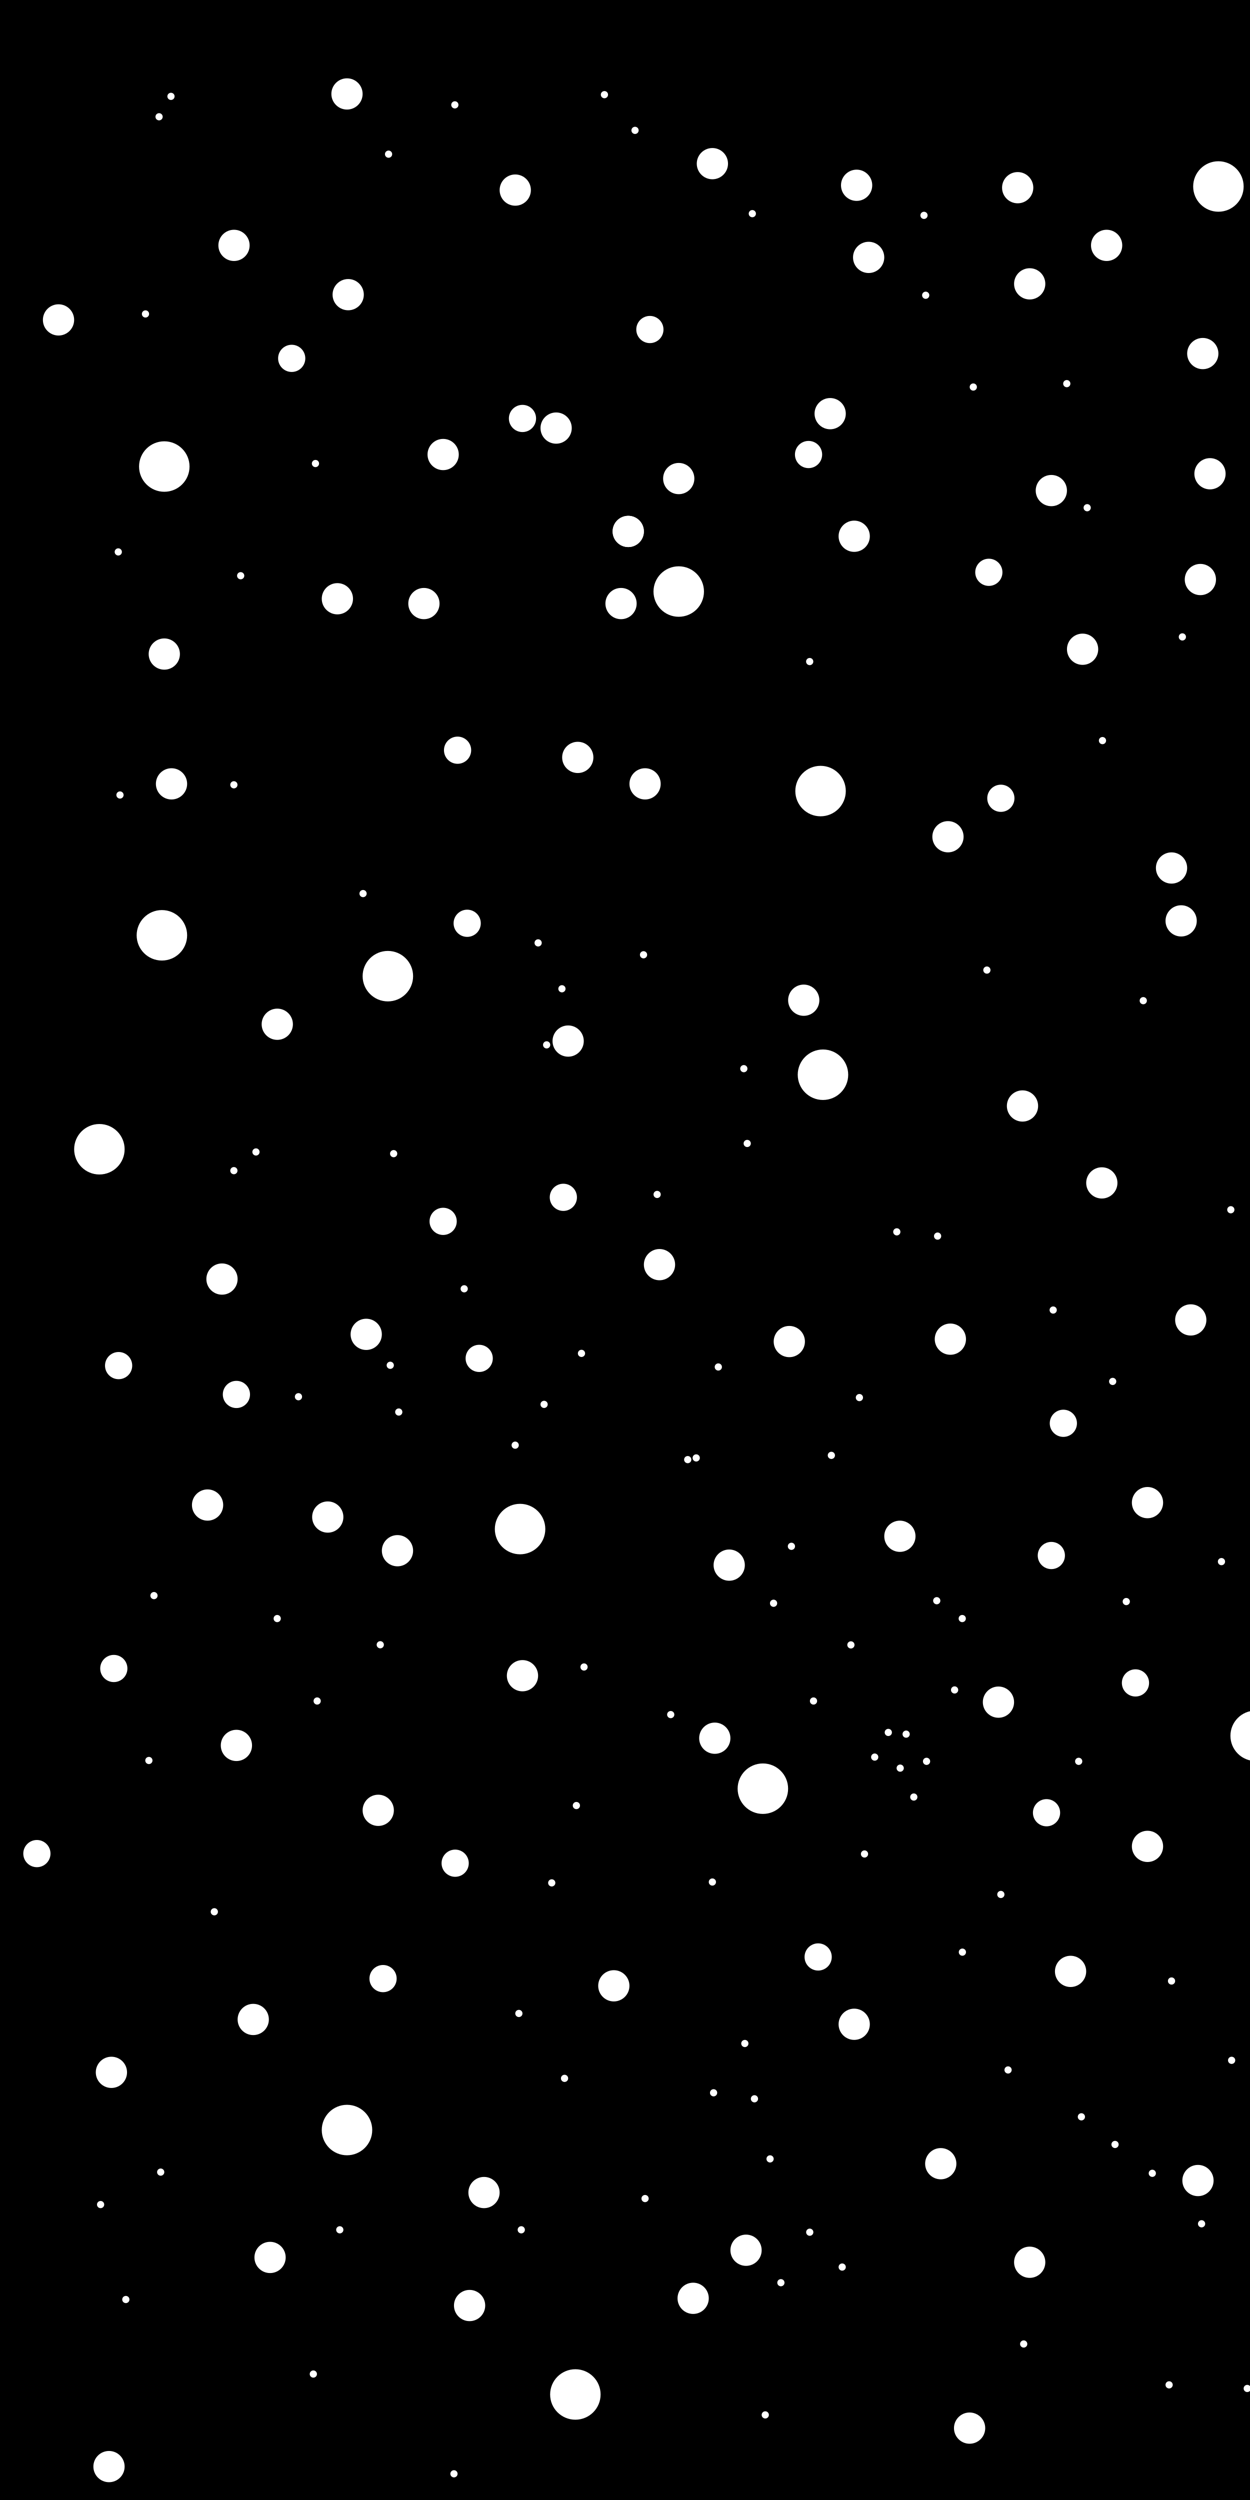 <?xml version="1.0" encoding="UTF-8" standalone="no"?>
<!-- Created with Inkscape (http://www.inkscape.org/) -->

<svg
   width="512"
   height="1024"
   viewBox="0 0 135.467 270.933"
   version="1.1"
   id="svg5"
   inkscape:version="1.2.1 (9c6d41e410, 2022-07-14)"
   sodipodi:docname="space4MUL.svg"
   inkscape:export-filename="space.jpg"
   inkscape:export-xdpi="96"
   inkscape:export-ydpi="96"
   xmlns:inkscape="http://www.inkscape.org/namespaces/inkscape"
   xmlns:sodipodi="http://sodipodi.sourceforge.net/DTD/sodipodi-0.dtd"
   xmlns="http://www.w3.org/2000/svg"
   xmlns:svg="http://www.w3.org/2000/svg">
  <sodipodi:namedview
     id="namedview7"
     pagecolor="#ffffff"
     bordercolor="#000000"
     borderopacity="0.25"
     inkscape:showpageshadow="2"
     inkscape:pageopacity="0.0"
     inkscape:pagecheckerboard="0"
     inkscape:deskcolor="#d1d1d1"
     inkscape:document-units="mm"
     showgrid="false"
     inkscape:zoom="0.64693624"
     inkscape:cx="-222.58762"
     inkscape:cy="766.6907"
     inkscape:window-width="2560"
     inkscape:window-height="1369"
     inkscape:window-x="-8"
     inkscape:window-y="-8"
     inkscape:window-maximized="1"
     inkscape:current-layer="layer1"
     showguides="true" />
  <defs
     id="defs2" />
  <g
     inkscape:label="Layer 1"
     inkscape:groupmode="layer"
     id="layer1">
    <rect
       style="fill:#000000;stroke-width:0.324"
       id="rect170"
       width="137.621"
       height="274.629"
       x="0"
       y="0" />
    <circle
       style="fill:#ffffff;stroke-width:0.337"
       id="path328-24"
       cx="129.829"
       cy="236.311"
       r="1.693" />
    <circle
       style="fill:#ffffff;stroke-width:0.337"
       id="path328-76"
       cx="116.021"
       cy="213.646"
       r="1.693" />
    <circle
       style="fill:#ffffff;stroke-width:0.337"
       id="path328-55"
       cx="124.358"
       cy="200.099"
       r="1.693" />
    <circle
       style="fill:#ffffff;stroke-width:0.337"
       id="path328-320"
       cx="108.206"
       cy="184.467"
       r="1.693" />
    <circle
       style="fill:#ffffff;stroke-width:0.337"
       id="path328-936"
       cx="97.524"
       cy="166.491"
       r="1.693" />
    <circle
       style="fill:#ffffff;stroke-width:0.337"
       id="path328-682"
       cx="66.522"
       cy="215.209"
       r="1.693" />
    <circle
       style="fill:#ffffff;stroke-width:0.337"
       id="path328-222"
       cx="43.076"
       cy="168.055"
       r="1.693" />
    <circle
       style="fill:#ffffff;stroke-width:0.337"
       id="path328-10"
       cx="56.623"
       cy="181.602"
       r="1.693" />
    <circle
       style="fill:#ffffff;stroke-width:0.337"
       id="path328-85"
       cx="25.621"
       cy="189.157"
       r="1.693" />
    <circle
       style="fill:#ffffff;stroke-width:0.337"
       id="path328-46"
       cx="12.074"
       cy="224.587"
       r="1.693" />
    <circle
       style="fill:#ffffff;stroke-width:0.337"
       id="path328-58"
       cx="11.813"
       cy="267.313"
       r="1.693" />
    <circle
       style="fill:#ffffff;stroke-width:0.337"
       id="path328-14"
       cx="50.891"
       cy="249.858"
       r="1.693" />
    <circle
       style="fill:#ffffff;stroke-width:0.337"
       id="path328-74"
       cx="52.454"
       cy="237.613"
       r="1.693" />
    <circle
       style="fill:#ffffff;stroke-width:0.337"
       id="path328-581"
       cx="105.079"
       cy="263.144"
       r="1.693" />
    <circle
       style="fill:#ffffff;stroke-width:0.337"
       id="path328-325"
       cx="111.592"
       cy="245.168"
       r="1.693" />
    <circle
       style="fill:#ffffff;stroke-width:0.337"
       id="path328-316"
       cx="101.953"
       cy="234.487"
       r="1.693" />
    <circle
       style="fill:#ffffff;stroke-width:0.337"
       id="path328"
       cx="37.735"
       cy="31.933"
       r="1.693" />
    <circle
       style="fill:#ffffff;stroke-width:0.337"
       id="path328-1"
       cx="48.026"
       cy="49.258"
       r="1.693" />
    <circle
       style="fill:#ffffff;stroke-width:0.337"
       id="path328-3"
       cx="68.086"
       cy="57.594"
       r="1.693" />
    <circle
       style="fill:#ffffff;stroke-width:0.337"
       id="path328-36"
       cx="68.086"
       cy="57.594"
       r="1.693" />
    <circle
       style="fill:#ffffff;stroke-width:0.337"
       id="path328-6"
       cx="67.304"
       cy="65.41"
       r="1.693" />
    <circle
       style="fill:#ffffff;stroke-width:0.337"
       id="path328-9"
       cx="62.615"
       cy="82.083"
       r="1.693" />
    <circle
       style="fill:#ffffff;stroke-width:0.337"
       id="path328-8"
       cx="69.909"
       cy="84.949"
       r="1.693" />
    <circle
       style="fill:#ffffff;stroke-width:0.337"
       id="path328-68"
       cx="87.104"
       cy="108.396"
       r="1.693" />
    <circle
       style="fill:#ffffff;stroke-width:0.337"
       id="path328-4"
       cx="71.472"
       cy="137.053"
       r="1.693" />
    <circle
       style="fill:#ffffff;stroke-width:0.337"
       id="path328-94"
       cx="22.495"
       cy="163.105"
       r="1.693" />
    <circle
       style="fill:#ffffff;stroke-width:0.337"
       id="path328-96"
       cx="24.058"
       cy="138.616"
       r="1.693" />
    <circle
       style="fill:#ffffff;stroke-width:0.337"
       id="path328-19"
       cx="61.573"
       cy="112.824"
       r="1.693" />
    <circle
       style="fill:#ffffff;stroke-width:0.337"
       id="path328-7"
       cx="85.54"
       cy="145.389"
       r="1.693" />
    <circle
       style="fill:#ffffff;stroke-width:0.337"
       id="path328-99"
       cx="102.995"
       cy="145.129"
       r="1.693" />
    <circle
       style="fill:#ffffff;stroke-width:0.337"
       id="path328-80"
       cx="117.324"
       cy="70.36"
       r="1.693" />
    <circle
       style="fill:#ffffff;stroke-width:0.337"
       id="path328-5"
       cx="113.937"
       cy="53.165"
       r="1.693" />
    <circle
       style="fill:#ffffff;stroke-width:0.337"
       id="path328-78"
       cx="94.138"
       cy="27.895"
       r="1.693" />
    <circle
       style="fill:#ffffff;stroke-width:0.337"
       id="path328-2"
       cx="77.204"
       cy="17.735"
       r="1.693" />
    <circle
       style="fill:#ffffff;stroke-width:0.337"
       id="path328-75"
       cx="60.27"
       cy="46.392"
       r="1.693" />
    <circle
       style="fill:#ffffff;stroke-width:0.337"
       id="path328-33"
       cx="36.563"
       cy="64.889"
       r="1.693" />
    <circle
       style="fill:#ffffff;stroke-width:0.337"
       id="path328-22"
       cx="6.342"
       cy="34.669"
       r="1.693" />
    <circle
       style="fill:#ffffff;stroke-width:0.337"
       id="path328-32"
       cx="25.36"
       cy="26.592"
       r="1.693" />
    <circle
       style="fill:#ffffff;stroke-width:0.337"
       id="path328-62"
       cx="92.574"
       cy="58.115"
       r="1.693" />
    <circle
       style="fill:#ffffff;stroke-width:0.337"
       id="path328-26"
       cx="102.735"
       cy="90.68"
       r="1.693" />
    <circle
       style="fill:#ffffff;stroke-width:0.337"
       id="path328-56"
       cx="73.557"
       cy="51.863"
       r="1.693" />
    <circle
       style="fill:#ffffff;stroke-width:0.337"
       id="path328-77"
       cx="89.969"
       cy="44.829"
       r="1.693" />
    <circle
       style="fill:#ffffff;stroke-width:0.337"
       id="path328-31"
       cx="119.929"
       cy="26.592"
       r="1.693" />
    <circle
       style="fill:#ffffff;stroke-width:0.337"
       id="path328-21"
       cx="92.835"
       cy="20.079"
       r="1.693" />
    <circle
       style="fill:#ffffff;stroke-width:0.337"
       id="path328-66"
       cx="55.841"
       cy="20.6"
       r="1.693" />
    <circle
       style="fill:#ffffff;stroke-width:0.337"
       id="path328-994"
       cx="37.605"
       cy="10.18"
       r="1.693" />
    <circle
       style="fill:#ffffff;stroke-width:0.337"
       id="path328-59"
       cx="45.941"
       cy="65.41"
       r="1.693" />
    <circle
       style="fill:#ffffff;stroke-width:0.337"
       id="path328-269"
       cx="17.805"
       cy="70.881"
       r="1.693" />
    <circle
       style="fill:#ffffff;stroke-width:0.337"
       id="path328-0"
       cx="18.587"
       cy="84.949"
       r="1.693" />
    <circle
       style="fill:#ffffff;stroke-width:0.337"
       id="path328-04"
       cx="30.05"
       cy="111.001"
       r="1.693" />
    <circle
       style="fill:#ffffff;stroke-width:0.337"
       id="path328-20"
       cx="39.689"
       cy="144.608"
       r="1.693" />
    <circle
       style="fill:#ffffff;stroke-width:0.337"
       id="path328-09"
       cx="35.521"
       cy="164.407"
       r="1.693" />
    <circle
       style="fill:#ffffff;stroke-width:0.337"
       id="path328-93"
       cx="40.992"
       cy="196.191"
       r="1.693" />
    <circle
       style="fill:#ffffff;stroke-width:0.337"
       id="path328-54"
       cx="27.445"
       cy="218.856"
       r="1.693" />
    <circle
       style="fill:#ffffff;stroke-width:0.337"
       id="path328-70"
       cx="29.268"
       cy="244.647"
       r="1.693" />
    <circle
       style="fill:#ffffff;stroke-width:0.337"
       id="path328-25"
       cx="75.12"
       cy="249.076"
       r="1.693" />
    <circle
       style="fill:#ffffff;stroke-width:0.337"
       id="path328-73"
       cx="80.851"
       cy="243.866"
       r="1.693" />
    <circle
       style="fill:#ffffff;stroke-width:0.337"
       id="path328-35"
       cx="92.574"
       cy="219.377"
       r="1.693" />
    <circle
       style="fill:#ffffff;stroke-width:0.337"
       id="path328-620"
       cx="77.464"
       cy="188.375"
       r="1.693" />
    <circle
       style="fill:#ffffff;stroke-width:0.337"
       id="path328-13"
       cx="79.027"
       cy="169.618"
       r="1.693" />
    <circle
       style="fill:#ffffff;stroke-width:0.337"
       id="path328-046"
       cx="124.358"
       cy="162.844"
       r="1.693" />
    <circle
       style="fill:#ffffff;stroke-width:0.337"
       id="path328-95"
       cx="129.047"
       cy="143.045"
       r="1.693" />
    <circle
       style="fill:#ffffff;stroke-width:0.337"
       id="path328-71"
       cx="119.408"
       cy="128.195"
       r="1.693" />
    <circle
       style="fill:#ffffff;stroke-width:0.337"
       id="path328-86"
       cx="110.811"
       cy="119.858"
       r="1.693" />
    <circle
       style="fill:#ffffff;stroke-width:0.337"
       id="path328-37"
       cx="128.005"
       cy="99.798"
       r="1.693" />
    <circle
       style="fill:#ffffff;stroke-width:0.337"
       id="path328-131"
       cx="126.963"
       cy="94.067"
       r="1.693" />
    <circle
       style="fill:#ffffff;stroke-width:0.337"
       id="path328-90"
       cx="130.089"
       cy="62.805"
       r="1.693" />
    <circle
       style="fill:#ffffff;stroke-width:0.337"
       id="path328-958"
       cx="131.131"
       cy="51.342"
       r="1.693" />
    <circle
       style="fill:#ffffff;stroke-width:0.337"
       id="path328-07"
       cx="130.35"
       cy="38.316"
       r="1.693" />
    <circle
       style="fill:#ffffff;stroke-width:0.337"
       id="path328-788"
       cx="111.592"
       cy="30.761"
       r="1.693" />
    <circle
       style="fill:#ffffff;stroke-width:0.337"
       id="path328-807"
       cx="110.29"
       cy="20.34"
       r="1.693" />
    <circle
       style="fill:#ffffff;stroke-width:0.337"
       id="path1357"
       cx="132.043"
       cy="20.21"
       r="2.735" />
    <circle
       style="fill:#ffffff;stroke-width:0.337"
       id="path1357-9"
       cx="73.557"
       cy="64.107"
       r="2.735" />
    <circle
       style="fill:#ffffff;stroke-width:0.337"
       id="path1357-7"
       cx="88.927"
       cy="85.73"
       r="2.735" />
    <circle
       style="fill:#ffffff;stroke-width:0.337"
       id="path1357-8"
       cx="42.034"
       cy="105.79"
       r="2.735" />
    <circle
       style="fill:#ffffff;stroke-width:0.337"
       id="path1357-90"
       cx="17.545"
       cy="101.362"
       r="2.735" />
    <circle
       style="fill:#ffffff;stroke-width:0.337"
       id="path1357-2"
       cx="56.362"
       cy="165.71"
       r="2.735" />
    <circle
       style="fill:#ffffff;stroke-width:0.337"
       id="path1357-22"
       cx="82.675"
       cy="193.846"
       r="2.735" />
    <circle
       style="fill:#ffffff;stroke-width:0.337"
       id="path1357-6"
       cx="136.081"
       cy="188.115"
       r="2.735" />
    <circle
       style="fill:#ffffff;stroke-width:0.337"
       id="path1357-97"
       cx="37.605"
       cy="230.84"
       r="2.735" />
    <circle
       style="fill:#ffffff;stroke-width:0.337"
       id="path1357-63"
       cx="62.354"
       cy="259.497"
       r="2.735" />
    <circle
       style="fill:#ffffff;stroke-width:0.337"
       id="path1357-1"
       cx="89.188"
       cy="116.472"
       r="2.735" />
    <circle
       style="fill:#ffffff;stroke-width:0.337"
       id="path1357-88"
       cx="10.771"
       cy="124.548"
       r="2.735" />
    <circle
       style="fill:#ffffff;stroke-width:0.337"
       id="path1357-60"
       cx="17.805"
       cy="50.56"
       r="2.735" />
    <circle
       style="fill:#ffffff;stroke-width:0.337"
       id="path1524"
       cx="31.613"
       cy="38.837"
       r="1.474" />
    <circle
       style="fill:#ffffff;stroke-width:0.337"
       id="path1524-9"
       cx="56.623"
       cy="45.35"
       r="1.474" />
    <circle
       style="fill:#ffffff;stroke-width:0.337"
       id="path1524-2"
       cx="70.43"
       cy="35.711"
       r="1.474" />
    <circle
       style="fill:#ffffff;stroke-width:0.337"
       id="path1524-4"
       cx="87.625"
       cy="49.258"
       r="1.474" />
    <circle
       style="fill:#ffffff;stroke-width:0.337"
       id="path1524-3"
       cx="107.164"
       cy="62.023"
       r="1.474" />
    <circle
       style="fill:#ffffff;stroke-width:0.337"
       id="path1524-32"
       cx="108.466"
       cy="86.512"
       r="1.474" />
    <circle
       style="fill:#ffffff;stroke-width:0.337"
       id="path1524-1"
       cx="49.589"
       cy="81.302"
       r="1.474" />
    <circle
       style="fill:#ffffff;stroke-width:0.337"
       id="path1524-6"
       cx="50.631"
       cy="100.059"
       r="1.474" />
    <circle
       style="fill:#ffffff;stroke-width:0.337"
       id="path1524-0"
       cx="61.052"
       cy="129.758"
       r="1.474" />
    <circle
       style="fill:#ffffff;stroke-width:0.337"
       id="path1524-91"
       cx="48.026"
       cy="132.363"
       r="1.474" />
    <circle
       style="fill:#ffffff;stroke-width:0.337"
       id="path1524-01"
       cx="51.933"
       cy="147.213"
       r="1.474" />
    <circle
       style="fill:#ffffff;stroke-width:0.337"
       id="path1524-20"
       cx="25.621"
       cy="151.121"
       r="1.474" />
    <circle
       style="fill:#ffffff;stroke-width:0.337"
       id="path1524-42"
       cx="12.855"
       cy="147.995"
       r="1.474" />
    <circle
       style="fill:#ffffff;stroke-width:0.337"
       id="path1524-06"
       cx="12.334"
       cy="180.82"
       r="1.474" />
    <circle
       style="fill:#ffffff;stroke-width:0.337"
       id="path1524-23"
       cx="49.328"
       cy="201.922"
       r="1.474" />
    <circle
       style="fill:#ffffff;stroke-width:0.337"
       id="path1524-8"
       cx="3.998"
       cy="200.88"
       r="1.474" />
    <circle
       style="fill:#ffffff;stroke-width:0.337"
       id="path1524-60"
       cx="41.513"
       cy="214.427"
       r="1.474" />
    <circle
       style="fill:#ffffff;stroke-width:0.337"
       id="path1524-03"
       cx="88.667"
       cy="212.082"
       r="1.474" />
    <circle
       style="fill:#ffffff;stroke-width:0.337"
       id="path1524-45"
       cx="113.416"
       cy="196.451"
       r="1.474" />
    <circle
       style="fill:#ffffff;stroke-width:0.337"
       id="path1524-92"
       cx="123.055"
       cy="182.383"
       r="1.474" />
    <circle
       style="fill:#ffffff;stroke-width:0.337"
       id="path1524-96"
       cx="113.937"
       cy="168.576"
       r="1.474" />
    <circle
       style="fill:#ffffff;stroke-width:0.337"
       id="path1524-82"
       cx="115.24"
       cy="154.247"
       r="1.474" />
    <circle
       style="fill:#ffffff;stroke-width:0.337"
       id="path1845"
       cx="87.749"
       cy="71.695"
       r="0.391" />
    <circle
       style="fill:#ffffff;stroke-width:0.337"
       id="path1845-4"
       cx="106.953"
       cy="105.13"
       r="0.391" />
    <circle
       style="fill:#ffffff;stroke-width:0.337"
       id="path1845-9"
       cx="123.901"
       cy="108.446"
       r="0.391" />
    <circle
       style="fill:#ffffff;stroke-width:0.337"
       id="path1845-2"
       cx="119.48"
       cy="80.261"
       r="0.391" />
    <circle
       style="fill:#ffffff;stroke-width:0.337"
       id="path1845-46"
       cx="128.138"
       cy="69.024"
       r="0.391" />
    <circle
       style="fill:#ffffff;stroke-width:0.337"
       id="path1845-8"
       cx="117.822"
       cy="55.023"
       r="0.391" />
    <circle
       style="fill:#ffffff;stroke-width:0.337"
       id="path1845-23"
       cx="115.611"
       cy="41.576"
       r="0.391" />
    <circle
       style="fill:#ffffff;stroke-width:0.337"
       id="path1845-86"
       cx="105.48"
       cy="41.944"
       r="0.391" />
    <circle
       style="fill:#ffffff;stroke-width:0.337"
       id="path1845-7"
       cx="100.322"
       cy="31.997"
       r="0.391" />
    <circle
       style="fill:#ffffff;stroke-width:0.337"
       id="path1845-1"
       cx="100.137"
       cy="23.338"
       r="0.391" />
    <circle
       style="fill:#ffffff;stroke-width:0.337"
       id="path1845-87"
       cx="81.532"
       cy="23.154"
       r="0.391" />
    <circle
       style="fill:#ffffff;stroke-width:0.337"
       id="path1845-0"
       cx="68.821"
       cy="14.128"
       r="0.391" />
    <circle
       style="fill:#ffffff;stroke-width:0.337"
       id="path1845-03"
       cx="65.505"
       cy="10.259"
       r="0.391" />
    <circle
       style="fill:#ffffff;stroke-width:0.337"
       id="path1845-24"
       cx="49.294"
       cy="11.364"
       r="0.391" />
    <circle
       style="fill:#ffffff;stroke-width:0.337"
       id="path1845-3"
       cx="42.11"
       cy="16.707"
       r="0.391" />
    <circle
       style="fill:#ffffff;stroke-width:0.337"
       id="path1845-463"
       cx="18.53"
       cy="10.443"
       r="0.391" />
    <circle
       style="fill:#ffffff;stroke-width:0.337"
       id="path1845-26"
       cx="17.24"
       cy="12.654"
       r="0.391" />
    <circle
       style="fill:#ffffff;stroke-width:0.337"
       id="path1845-13"
       cx="15.767"
       cy="34.023"
       r="0.391" />
    <circle
       style="fill:#ffffff;stroke-width:0.337"
       id="path1845-871"
       cx="12.819"
       cy="59.813"
       r="0.391" />
    <circle
       style="fill:#ffffff;stroke-width:0.337"
       id="path1845-5"
       cx="25.346"
       cy="85.051"
       r="0.391" />
    <circle
       style="fill:#ffffff;stroke-width:0.337"
       id="path1845-57"
       cx="26.083"
       cy="62.392"
       r="0.391" />
    <circle
       style="fill:#ffffff;stroke-width:0.337"
       id="path1845-90"
       cx="34.188"
       cy="50.234"
       r="0.391" />
    <circle
       style="fill:#ffffff;stroke-width:0.337"
       id="path1845-872"
       cx="13.004"
       cy="86.156"
       r="0.391" />
    <circle
       style="fill:#ffffff;stroke-width:0.337"
       id="path1845-6"
       cx="39.346"
       cy="96.84"
       r="0.391" />
    <circle
       style="fill:#ffffff;stroke-width:0.337"
       id="path1845-68"
       cx="71.216"
       cy="129.446"
       r="0.391" />
    <circle
       style="fill:#ffffff;stroke-width:0.337"
       id="path1845-4630"
       cx="59.242"
       cy="113.235"
       r="0.391" />
    <circle
       style="fill:#ffffff;stroke-width:0.337"
       id="path1845-30"
       cx="69.742"
       cy="103.472"
       r="0.391" />
    <circle
       style="fill:#ffffff;stroke-width:0.337"
       id="path1845-49"
       cx="80.611"
       cy="115.814"
       r="0.391" />
    <circle
       style="fill:#ffffff;stroke-width:0.337"
       id="path1845-92"
       cx="80.979"
       cy="123.92"
       r="0.391" />
    <circle
       style="fill:#ffffff;stroke-width:0.337"
       id="path1845-98"
       cx="60.899"
       cy="107.156"
       r="0.391" />
    <circle
       style="fill:#ffffff;stroke-width:0.337"
       id="path1845-17"
       cx="58.32"
       cy="102.183"
       r="0.391" />
    <circle
       style="fill:#ffffff;stroke-width:0.337"
       id="path1845-94"
       cx="42.662"
       cy="125.025"
       r="0.391" />
    <circle
       style="fill:#ffffff;stroke-width:0.337"
       id="path1845-25"
       cx="27.741"
       cy="124.841"
       r="0.391" />
    <circle
       style="fill:#ffffff;stroke-width:0.337"
       id="path1845-27"
       cx="25.346"
       cy="126.867"
       r="0.391" />
    <circle
       style="fill:#ffffff;stroke-width:0.337"
       id="path1845-39"
       cx="32.346"
       cy="151.368"
       r="0.391" />
    <circle
       style="fill:#ffffff;stroke-width:0.337"
       id="path1845-69"
       cx="41.211"
       cy="178.247"
       r="0.391" />
    <circle
       style="fill:#ffffff;stroke-width:0.337"
       id="path1845-467"
       cx="74.531"
       cy="158.184"
       r="0.391" />
    <circle
       style="fill:#ffffff;stroke-width:0.337"
       id="path1845-499"
       cx="75.452"
       cy="158"
       r="0.391" />
    <circle
       style="fill:#ffffff;stroke-width:0.337"
       id="path1845-35"
       cx="85.769"
       cy="167.579"
       r="0.391" />
    <circle
       style="fill:#ffffff;stroke-width:0.337"
       id="path1845-09"
       cx="92.216"
       cy="178.263"
       r="0.391" />
    <circle
       style="fill:#ffffff;stroke-width:0.337"
       id="path1845-254"
       cx="72.689"
       cy="185.816"
       r="0.391" />
    <circle
       style="fill:#ffffff;stroke-width:0.337"
       id="path1845-986"
       cx="63.294"
       cy="180.658"
       r="0.391" />
    <circle
       style="fill:#ffffff;stroke-width:0.337"
       id="path1845-9867"
       cx="34.373"
       cy="184.343"
       r="0.391" />
    <circle
       style="fill:#ffffff;stroke-width:0.337"
       id="path1845-88"
       cx="16.688"
       cy="172.921"
       r="0.391" />
    <circle
       style="fill:#ffffff;stroke-width:0.337"
       id="path1845-21"
       cx="30.043"
       cy="175.408"
       r="0.391" />
    <circle
       style="fill:#ffffff;stroke-width:0.337"
       id="path1845-218"
       cx="16.135"
       cy="190.79"
       r="0.391" />
    <circle
       style="fill:#ffffff;stroke-width:0.337"
       id="path1845-942"
       cx="23.227"
       cy="207.185"
       r="0.391" />
    <circle
       style="fill:#ffffff;stroke-width:0.337"
       id="path1845-243"
       cx="59.794"
       cy="204.054"
       r="0.391" />
    <circle
       style="fill:#ffffff;stroke-width:0.337"
       id="path1845-40"
       cx="62.465"
       cy="195.672"
       r="0.391" />
    <circle
       style="fill:#ffffff;stroke-width:0.337"
       id="path1845-44"
       cx="77.203"
       cy="203.961"
       r="0.391" />
    <circle
       style="fill:#ffffff;stroke-width:0.337"
       id="path1845-53"
       cx="93.69"
       cy="200.922"
       r="0.391" />
    <circle
       style="fill:#ffffff;stroke-width:0.337"
       id="path1845-37"
       cx="99.032"
       cy="194.751"
       r="0.391" />
    <circle
       style="fill:#ffffff;stroke-width:0.337"
       id="path1845-4631"
       cx="98.203"
       cy="187.935"
       r="0.391" />
    <circle
       style="fill:#ffffff;stroke-width:0.337"
       id="path1845-032"
       cx="96.269"
       cy="187.75"
       r="0.391" />
    <circle
       style="fill:#ffffff;stroke-width:0.337"
       id="path1845-93"
       cx="94.795"
       cy="190.422"
       r="0.391" />
    <circle
       style="fill:#ffffff;stroke-width:0.337"
       id="path1845-571"
       cx="97.558"
       cy="191.619"
       r="0.391" />
    <circle
       style="fill:#ffffff;stroke-width:0.337"
       id="path1845-05"
       cx="100.414"
       cy="190.882"
       r="0.391" />
    <circle
       style="fill:#ffffff;stroke-width:0.337"
       id="path1845-75"
       cx="103.453"
       cy="183.145"
       r="0.391" />
    <circle
       style="fill:#ffffff;stroke-width:0.337"
       id="path1845-302"
       cx="104.282"
       cy="175.408"
       r="0.391" />
    <circle
       style="fill:#ffffff;stroke-width:0.337"
       id="path1845-261"
       cx="101.519"
       cy="173.474"
       r="0.391" />
    <circle
       style="fill:#ffffff;stroke-width:0.337"
       id="path1845-51"
       cx="88.163"
       cy="184.343"
       r="0.391" />
    <circle
       style="fill:#ffffff;stroke-width:0.337"
       id="path1845-60"
       cx="83.834"
       cy="173.75"
       r="0.391" />
    <circle
       style="fill:#ffffff;stroke-width:0.337"
       id="path1845-687"
       cx="116.901"
       cy="190.882"
       r="0.391" />
    <circle
       style="fill:#ffffff;stroke-width:0.337"
       id="path1845-759"
       cx="122.059"
       cy="173.566"
       r="0.391" />
    <circle
       style="fill:#ffffff;stroke-width:0.337"
       id="path1845-18"
       cx="132.375"
       cy="169.237"
       r="0.391" />
    <circle
       style="fill:#ffffff;stroke-width:0.337"
       id="path1845-689"
       cx="137.809"
       cy="162.605"
       r="0.391" />
    <circle
       style="fill:#ffffff;stroke-width:0.337"
       id="path1845-67"
       cx="120.585"
       cy="149.71"
       r="0.391" />
    <circle
       style="fill:#ffffff;stroke-width:0.337"
       id="path1845-48"
       cx="114.138"
       cy="141.973"
       r="0.391" />
    <circle
       style="fill:#ffffff;stroke-width:0.337"
       id="path1845-405"
       cx="101.611"
       cy="133.96"
       r="0.391" />
    <circle
       style="fill:#ffffff;stroke-width:0.337"
       id="path1845-28"
       cx="97.19"
       cy="133.499"
       r="0.391" />
    <circle
       style="fill:#ffffff;stroke-width:0.337"
       id="path1845-181"
       cx="93.137"
       cy="151.46"
       r="0.391" />
    <circle
       style="fill:#ffffff;stroke-width:0.337"
       id="path1845-271"
       cx="90.098"
       cy="157.723"
       r="0.391" />
    <circle
       style="fill:#ffffff;stroke-width:0.337"
       id="path1845-61"
       cx="77.847"
       cy="148.144"
       r="0.391" />
    <circle
       style="fill:#ffffff;stroke-width:0.337"
       id="path1845-273"
       cx="63.018"
       cy="146.671"
       r="0.391" />
    <circle
       style="fill:#ffffff;stroke-width:0.337"
       id="path1845-89"
       cx="58.965"
       cy="152.197"
       r="0.391" />
    <circle
       style="fill:#ffffff;stroke-width:0.337"
       id="path1845-41"
       cx="55.834"
       cy="156.618"
       r="0.391" />
    <circle
       style="fill:#ffffff;stroke-width:0.337"
       id="path1845-481"
       cx="43.215"
       cy="153.026"
       r="0.391" />
    <circle
       style="fill:#ffffff;stroke-width:0.337"
       id="path1845-50"
       cx="42.294"
       cy="147.96"
       r="0.391" />
    <circle
       style="fill:#ffffff;stroke-width:0.337"
       id="path1845-70"
       cx="50.307"
       cy="139.67"
       r="0.391" />
    <circle
       style="fill:#ffffff;stroke-width:0.337"
       id="path1845-11"
       cx="139.744"
       cy="143.999"
       r="0.391" />
    <circle
       style="fill:#ffffff;stroke-width:0.337"
       id="path1845-678"
       cx="137.625"
       cy="140.131"
       r="0.391" />
    <circle
       style="fill:#ffffff;stroke-width:0.337"
       id="path1845-947"
       cx="133.388"
       cy="131.104"
       r="0.391" />
    <circle
       style="fill:#ffffff;stroke-width:0.337"
       id="path1845-879"
       cx="126.963"
       cy="214.688"
       r="0.391" />
    <circle
       style="fill:#ffffff;stroke-width:0.337"
       id="path1845-99"
       cx="124.879"
       cy="235.529"
       r="0.391" />
    <circle
       style="fill:#ffffff;stroke-width:0.337"
       id="path1845-78"
       cx="109.248"
       cy="224.327"
       r="0.391" />
    <circle
       style="fill:#ffffff;stroke-width:0.337"
       id="path1845-906"
       cx="104.298"
       cy="211.561"
       r="0.391" />
    <circle
       style="fill:#ffffff;stroke-width:0.337"
       id="path1845-64"
       cx="108.466"
       cy="205.309"
       r="0.391" />
    <circle
       style="fill:#ffffff;stroke-width:0.337"
       id="path1845-85"
       cx="141.552"
       cy="214.688"
       r="0.391" />
    <circle
       style="fill:#ffffff;stroke-width:0.337"
       id="path1845-55"
       cx="138.686"
       cy="214.948"
       r="0.391" />
    <circle
       style="fill:#ffffff;stroke-width:0.337"
       id="path1845-79"
       cx="136.602"
       cy="204.267"
       r="0.391" />
    <circle
       style="fill:#ffffff;stroke-width:0.337"
       id="path1845-52"
       cx="133.476"
       cy="223.285"
       r="0.391" />
    <circle
       style="fill:#ffffff;stroke-width:0.337"
       id="path1845-600"
       cx="56.232"
       cy="218.205"
       r="0.391" />
    <circle
       style="fill:#ffffff;stroke-width:0.337"
       id="path1845-43"
       cx="61.182"
       cy="225.239"
       r="0.391" />
    <circle
       style="fill:#ffffff;stroke-width:0.337"
       id="path1845-80"
       cx="77.334"
       cy="226.802"
       r="0.391" />
    <circle
       style="fill:#ffffff;stroke-width:0.337"
       id="path1845-303"
       cx="81.763"
       cy="227.453"
       r="0.391" />
    <circle
       style="fill:#ffffff;stroke-width:0.337"
       id="path1845-498"
       cx="80.721"
       cy="221.461"
       r="0.391" />
    <circle
       style="fill:#ffffff;stroke-width:0.337"
       id="path1845-688"
       cx="83.456"
       cy="233.966"
       r="0.391" />
    <circle
       style="fill:#ffffff;stroke-width:0.337"
       id="path1845-513"
       cx="87.755"
       cy="241.912"
       r="0.391" />
    <circle
       style="fill:#ffffff;stroke-width:0.337"
       id="path1845-12"
       cx="91.272"
       cy="245.689"
       r="0.391" />
    <circle
       style="fill:#ffffff;stroke-width:0.337"
       id="path1845-249"
       cx="84.629"
       cy="247.383"
       r="0.391" />
    <circle
       style="fill:#ffffff;stroke-width:0.337"
       id="path1845-927"
       cx="69.909"
       cy="238.265"
       r="0.391" />
    <circle
       style="fill:#ffffff;stroke-width:0.337"
       id="path1845-81"
       cx="56.492"
       cy="241.651"
       r="0.391" />
    <circle
       style="fill:#ffffff;stroke-width:0.337"
       id="path1845-616"
       cx="36.823"
       cy="241.651"
       r="0.391" />
    <circle
       style="fill:#ffffff;stroke-width:0.337"
       id="path1845-2611"
       cx="17.415"
       cy="235.399"
       r="0.391" />
    <circle
       style="fill:#ffffff;stroke-width:0.337"
       id="path1845-390"
       cx="10.902"
       cy="238.916"
       r="0.391" />
    <circle
       style="fill:#ffffff;stroke-width:0.337"
       id="path1845-62"
       cx="13.637"
       cy="249.206"
       r="0.391" />
    <circle
       style="fill:#ffffff;stroke-width:0.337"
       id="path1845-47"
       cx="33.958"
       cy="257.283"
       r="0.391" />
    <circle
       style="fill:#ffffff;stroke-width:0.337"
       id="path1845-479"
       cx="49.198"
       cy="268.094"
       r="0.391" />
    <circle
       style="fill:#ffffff;stroke-width:0.337"
       id="path1845-989"
       cx="82.935"
       cy="261.711"
       r="0.391" />
    <circle
       style="fill:#ffffff;stroke-width:0.337"
       id="path1845-54"
       cx="110.941"
       cy="254.026"
       r="0.391" />
    <circle
       style="fill:#ffffff;stroke-width:0.337"
       id="path1845-920"
       cx="126.702"
       cy="258.455"
       r="0.391" />
    <circle
       style="fill:#ffffff;stroke-width:0.337"
       id="path1845-02"
       cx="135.169"
       cy="258.846"
       r="0.391" />
    <circle
       style="fill:#ffffff;stroke-width:0.337"
       id="path1845-448"
       cx="141.943"
       cy="245.689"
       r="0.391" />
    <circle
       style="fill:#ffffff;stroke-width:0.337"
       id="path1845-510"
       cx="130.22"
       cy="241"
       r="0.391" />
    <circle
       style="fill:#ffffff;stroke-width:0.337"
       id="path1845-129"
       cx="120.841"
       cy="232.403"
       r="0.391" />
    <circle
       style="fill:#ffffff;stroke-width:0.337"
       id="path1845-19"
       cx="117.194"
       cy="229.407"
       r="0.391" />
  </g>
</svg>
